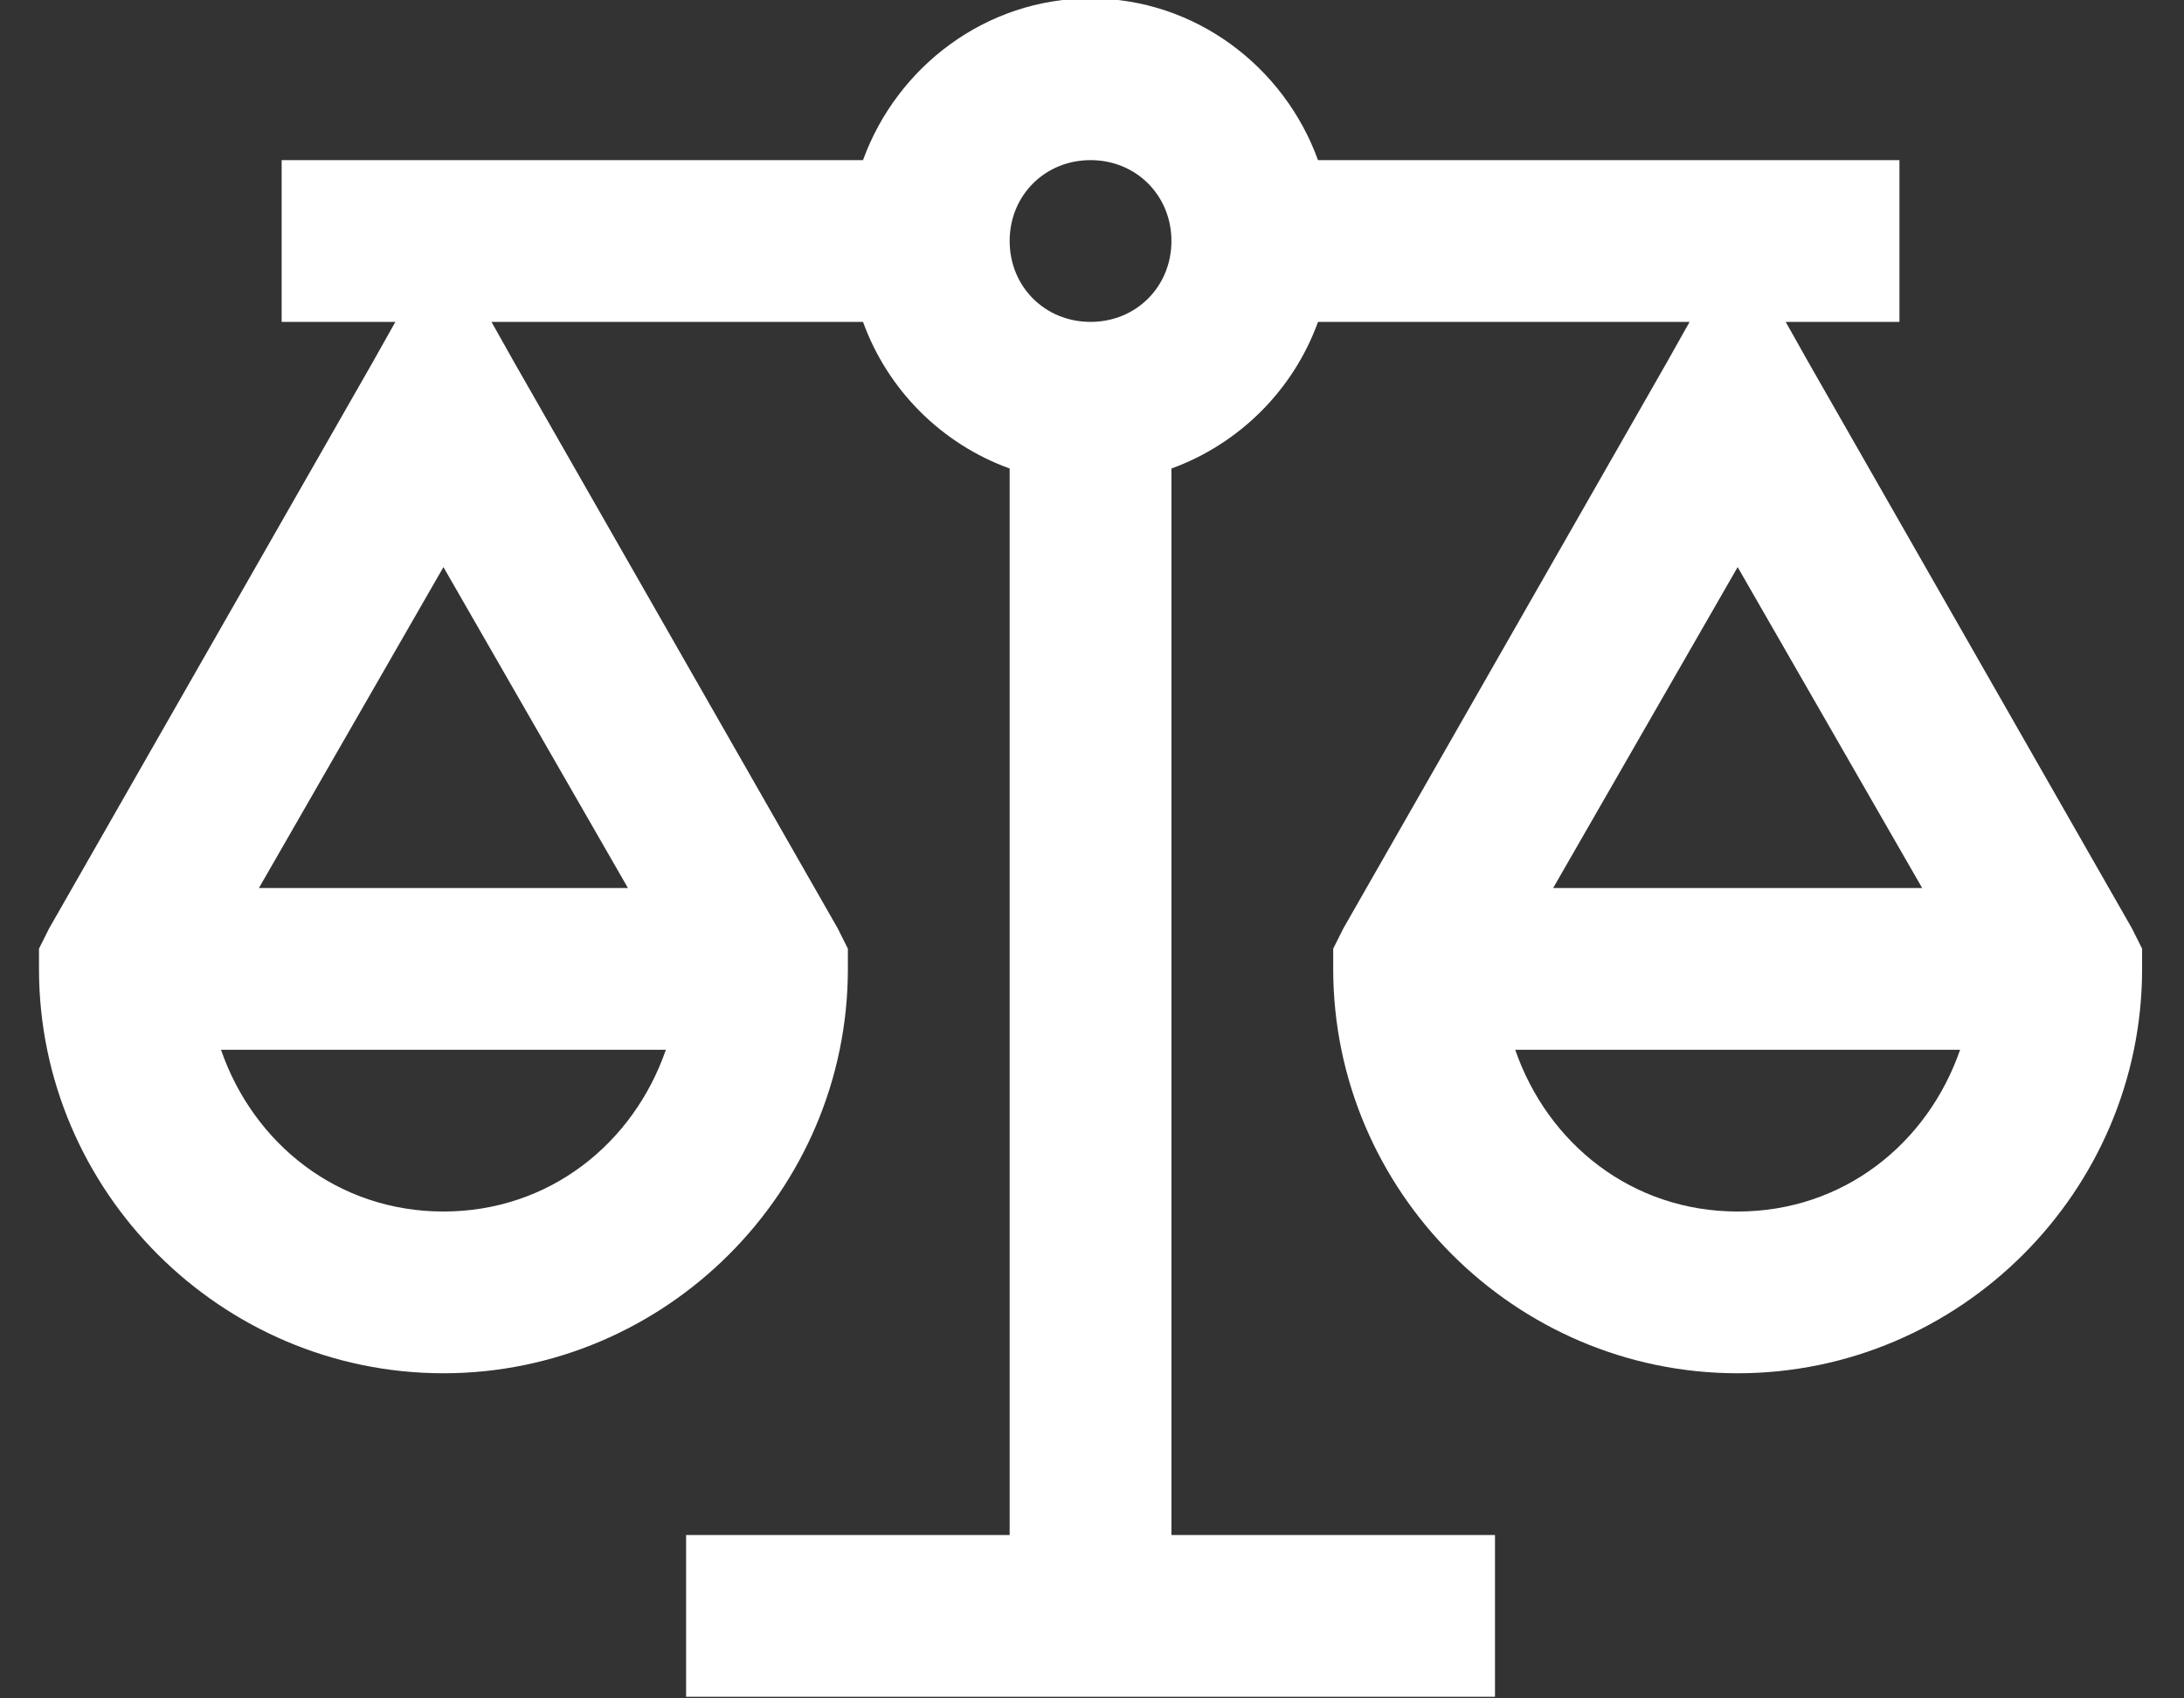 <?xml version="1.0" encoding="UTF-8"?>
<svg width="27px" height="21px" viewBox="0 0 27 21" version="1.1" xmlns="http://www.w3.org/2000/svg" xmlns:xlink="http://www.w3.org/1999/xlink">
    <rect x="0" y="0" width="27" height="21" fill="#333333" stroke="none"/>
    <!-- Generator: Sketch 43.1 (39012) - http://www.bohemiancoding.com/sketch -->
    <title>Fill 24</title>
    <desc>Created with Sketch.</desc>
    <defs></defs>
    <g id="Page-1" stroke="none" stroke-width="1" fill="none" fill-rule="evenodd">
        <path d="M18.732,12.98 L24.232,12.98 C23.83,14.142 22.788,14.98 21.482,14.98 C20.176,14.98 19.134,14.142 18.732,12.98 Z M2.732,12.98 L8.232,12.98 C7.83,14.142 6.788,14.98 5.482,14.98 C4.176,14.98 3.134,14.142 2.732,12.98 Z M21.482,7.012 L23.763,10.98 L19.201,10.98 L21.482,7.012 Z M5.482,7.012 L7.763,10.98 L3.201,10.98 L5.482,7.012 Z M13.482,1.98 C14.046,1.98 14.482,2.416 14.482,2.98 C14.482,3.544 14.046,3.98 13.482,3.98 C12.918,3.98 12.482,3.544 12.482,2.98 C12.482,2.416 12.918,1.98 13.482,1.98 Z M13.482,-0.02 C12.19,-0.02 11.088,0.824 10.669,1.98 L3.482,1.98 L3.482,3.98 L4.888,3.98 L4.607,4.48 L0.607,11.48 L0.482,11.73 L0.482,11.98 C0.482,14.729 2.732,16.98 5.482,16.98 C8.231,16.98 10.482,14.729 10.482,11.98 L10.482,11.73 L10.357,11.48 L6.357,4.48 L6.076,3.98 L10.669,3.98 C10.975,4.824 11.64,5.488 12.482,5.793 L12.482,18.98 L8.482,18.98 L8.482,20.98 L18.482,20.98 L18.482,18.98 L14.482,18.98 L14.482,5.793 C15.322,5.488 15.991,4.82 16.294,3.98 L20.888,3.98 L20.607,4.48 L16.607,11.48 L16.482,11.73 L16.482,11.98 C16.482,14.729 18.732,16.98 21.482,16.98 C24.231,16.98 26.482,14.729 26.482,11.98 L26.482,11.73 L26.357,11.48 L22.357,4.48 L22.076,3.98 L23.482,3.98 L23.482,1.98 L16.294,1.98 C15.876,0.824 14.774,-0.02 13.482,-0.02 L13.482,-0.02 Z" id="Fill-24" fill="#FFFFFF"></path>
    </g>
</svg>